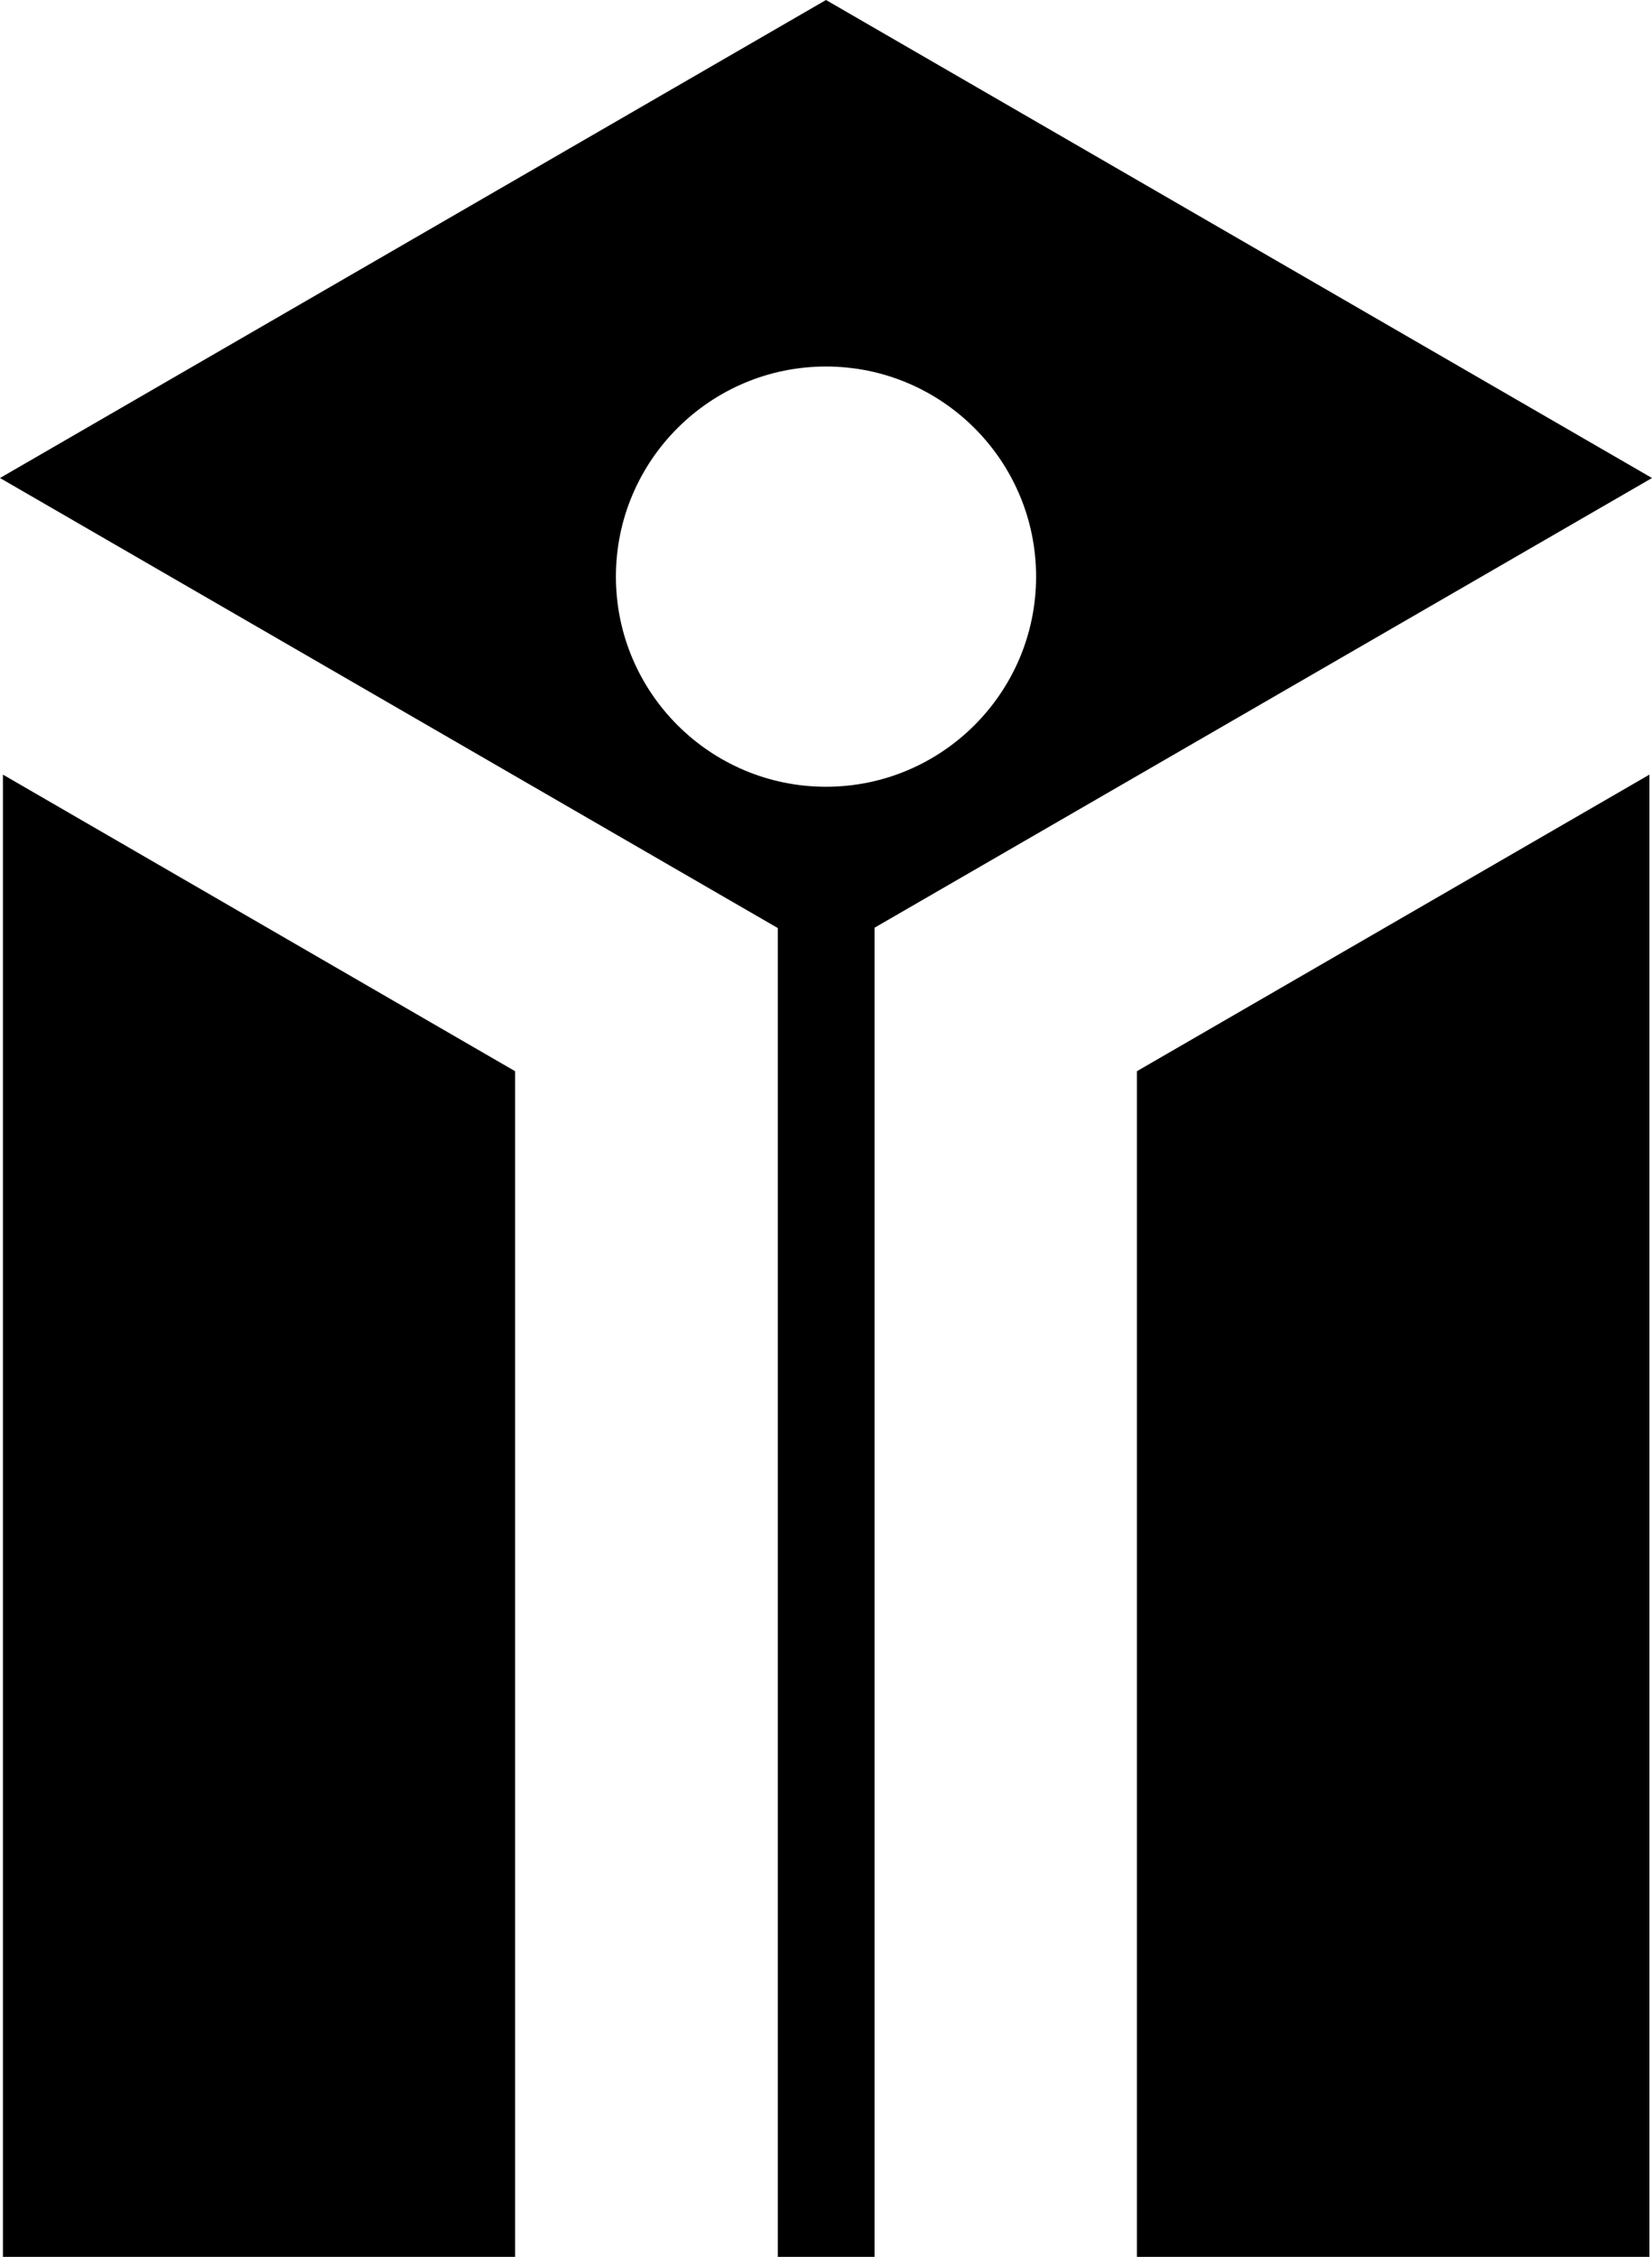 <svg xmlns="http://www.w3.org/2000/svg" width="449" viewBox="0 0 449 613.3" height="613.3" xml:space="preserve"><path d="M.8 613.3H140V291.1L.8 210.5zM309 613.3h139.3V210.5L309 291.1z"></path><path d="M449 129.9 224.5 0 0 129.9l211.4 122.3v361.2h26.3V252.1L449 129.9zm-281.6 26.8c0-31.5 25.6-57.1 57.1-57.1s57.1 25.6 57.1 57.1-25.6 57.1-57.1 57.1-57.1-25.6-57.1-57.1z"></path></svg>
